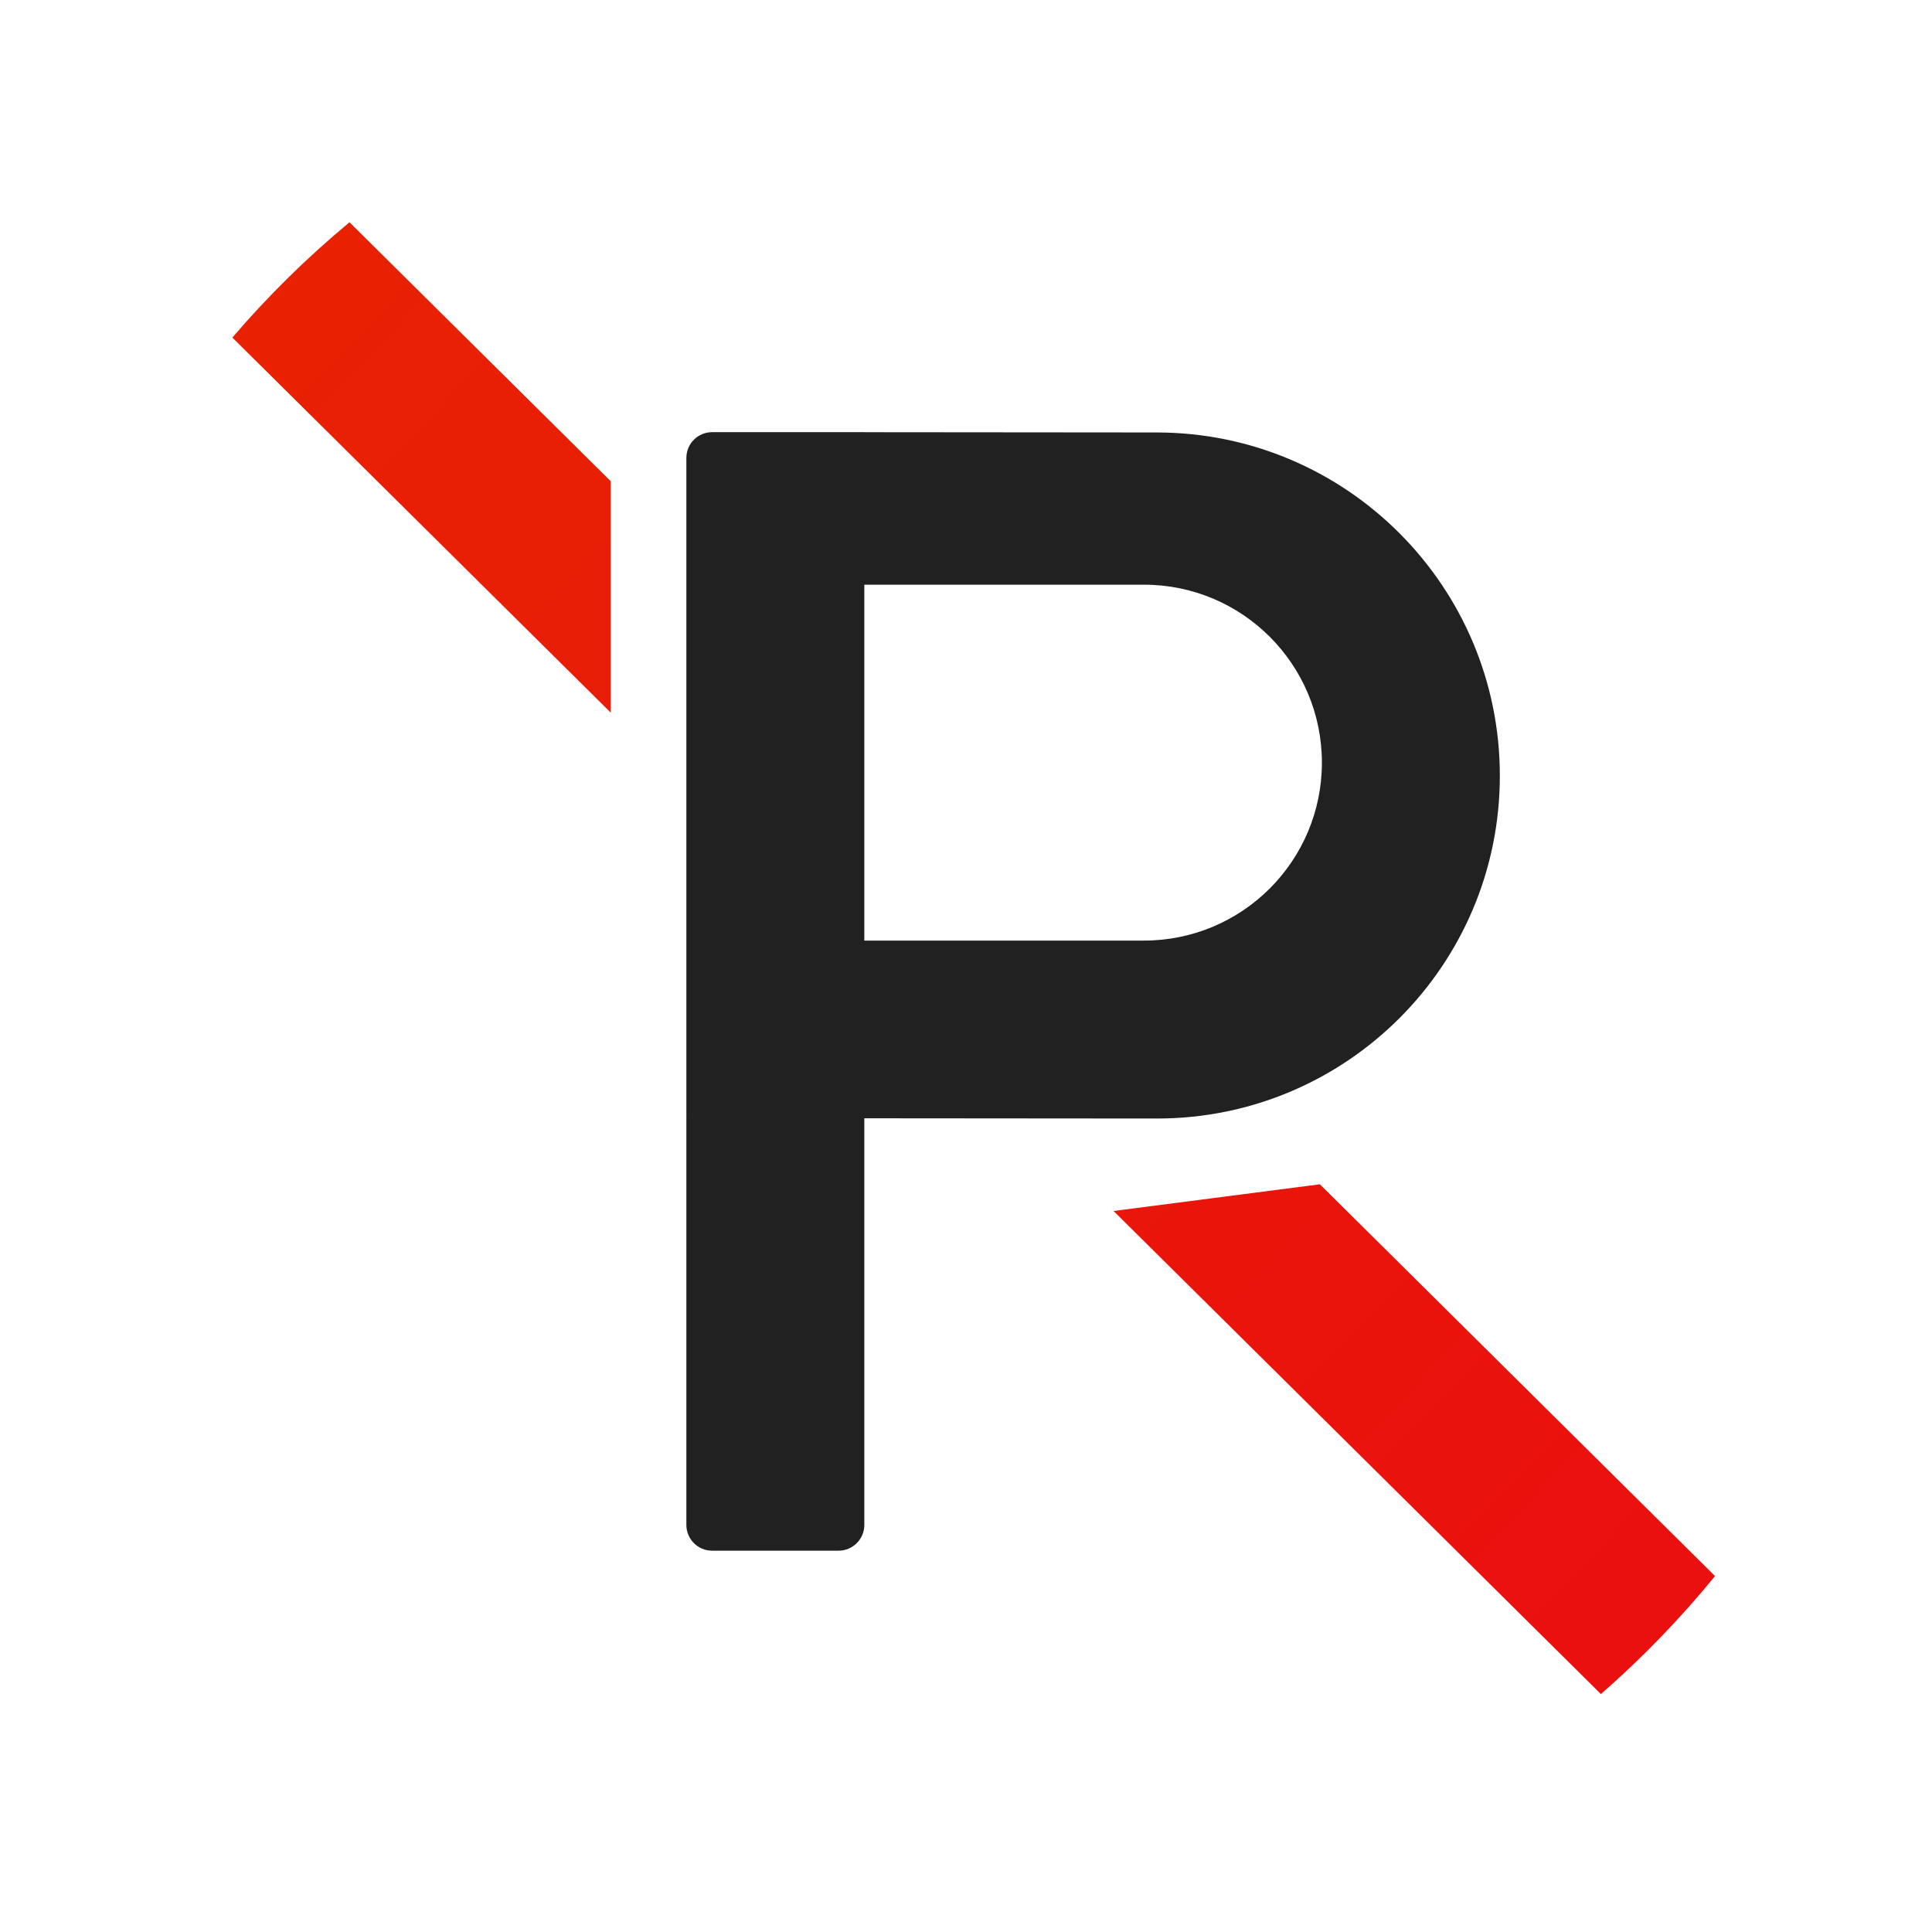 <svg width="114" height="114" viewBox="0 0 114 114" xmlns="http://www.w3.org/2000/svg"><title>Join_Route_Camera_Illegal_Parking_Night_Normal</title><defs><linearGradient x1="5.529%" y1="5.967%" y2="96.949%" id="a"><stop stop-color="#E82103" offset="0%"/><stop stop-color="#EA0F0F" offset="100%"/><stop stop-color="#E91B03" offset="100%"/></linearGradient></defs><g fill="none" fill-rule="evenodd"><circle fill="none" cx="57" cy="57" r="57"/><path d="M77.88 69.88l23.317 23.117c-2.044 2.507-4.298 4.837-6.734 6.963L65.706 71.456 77.88 69.88zM20.623 13.115L36.04 28.4v13.652L13.71 19.918c2.107-2.458 4.42-4.735 6.913-6.803z" fill="url(#a)" fill-rule="nonzero"/><path d="M51 25.5v.003l17.26.015c11.18.01 20.24 9.078 20.24 20.26C88.5 56.948 79.446 66 68.277 66h-.018L51 65.986V89.98c0 .84-.68 1.52-1.52 1.52h-7.46c-.84 0-1.52-.68-1.52-1.52V27.02c0-.84.68-1.52 1.52-1.52H51zm16.5 9H51v21h16.5C73.3 55.5 78 50.8 78 45s-4.7-10.5-10.5-10.5z" fill="#212121"/></g></svg>